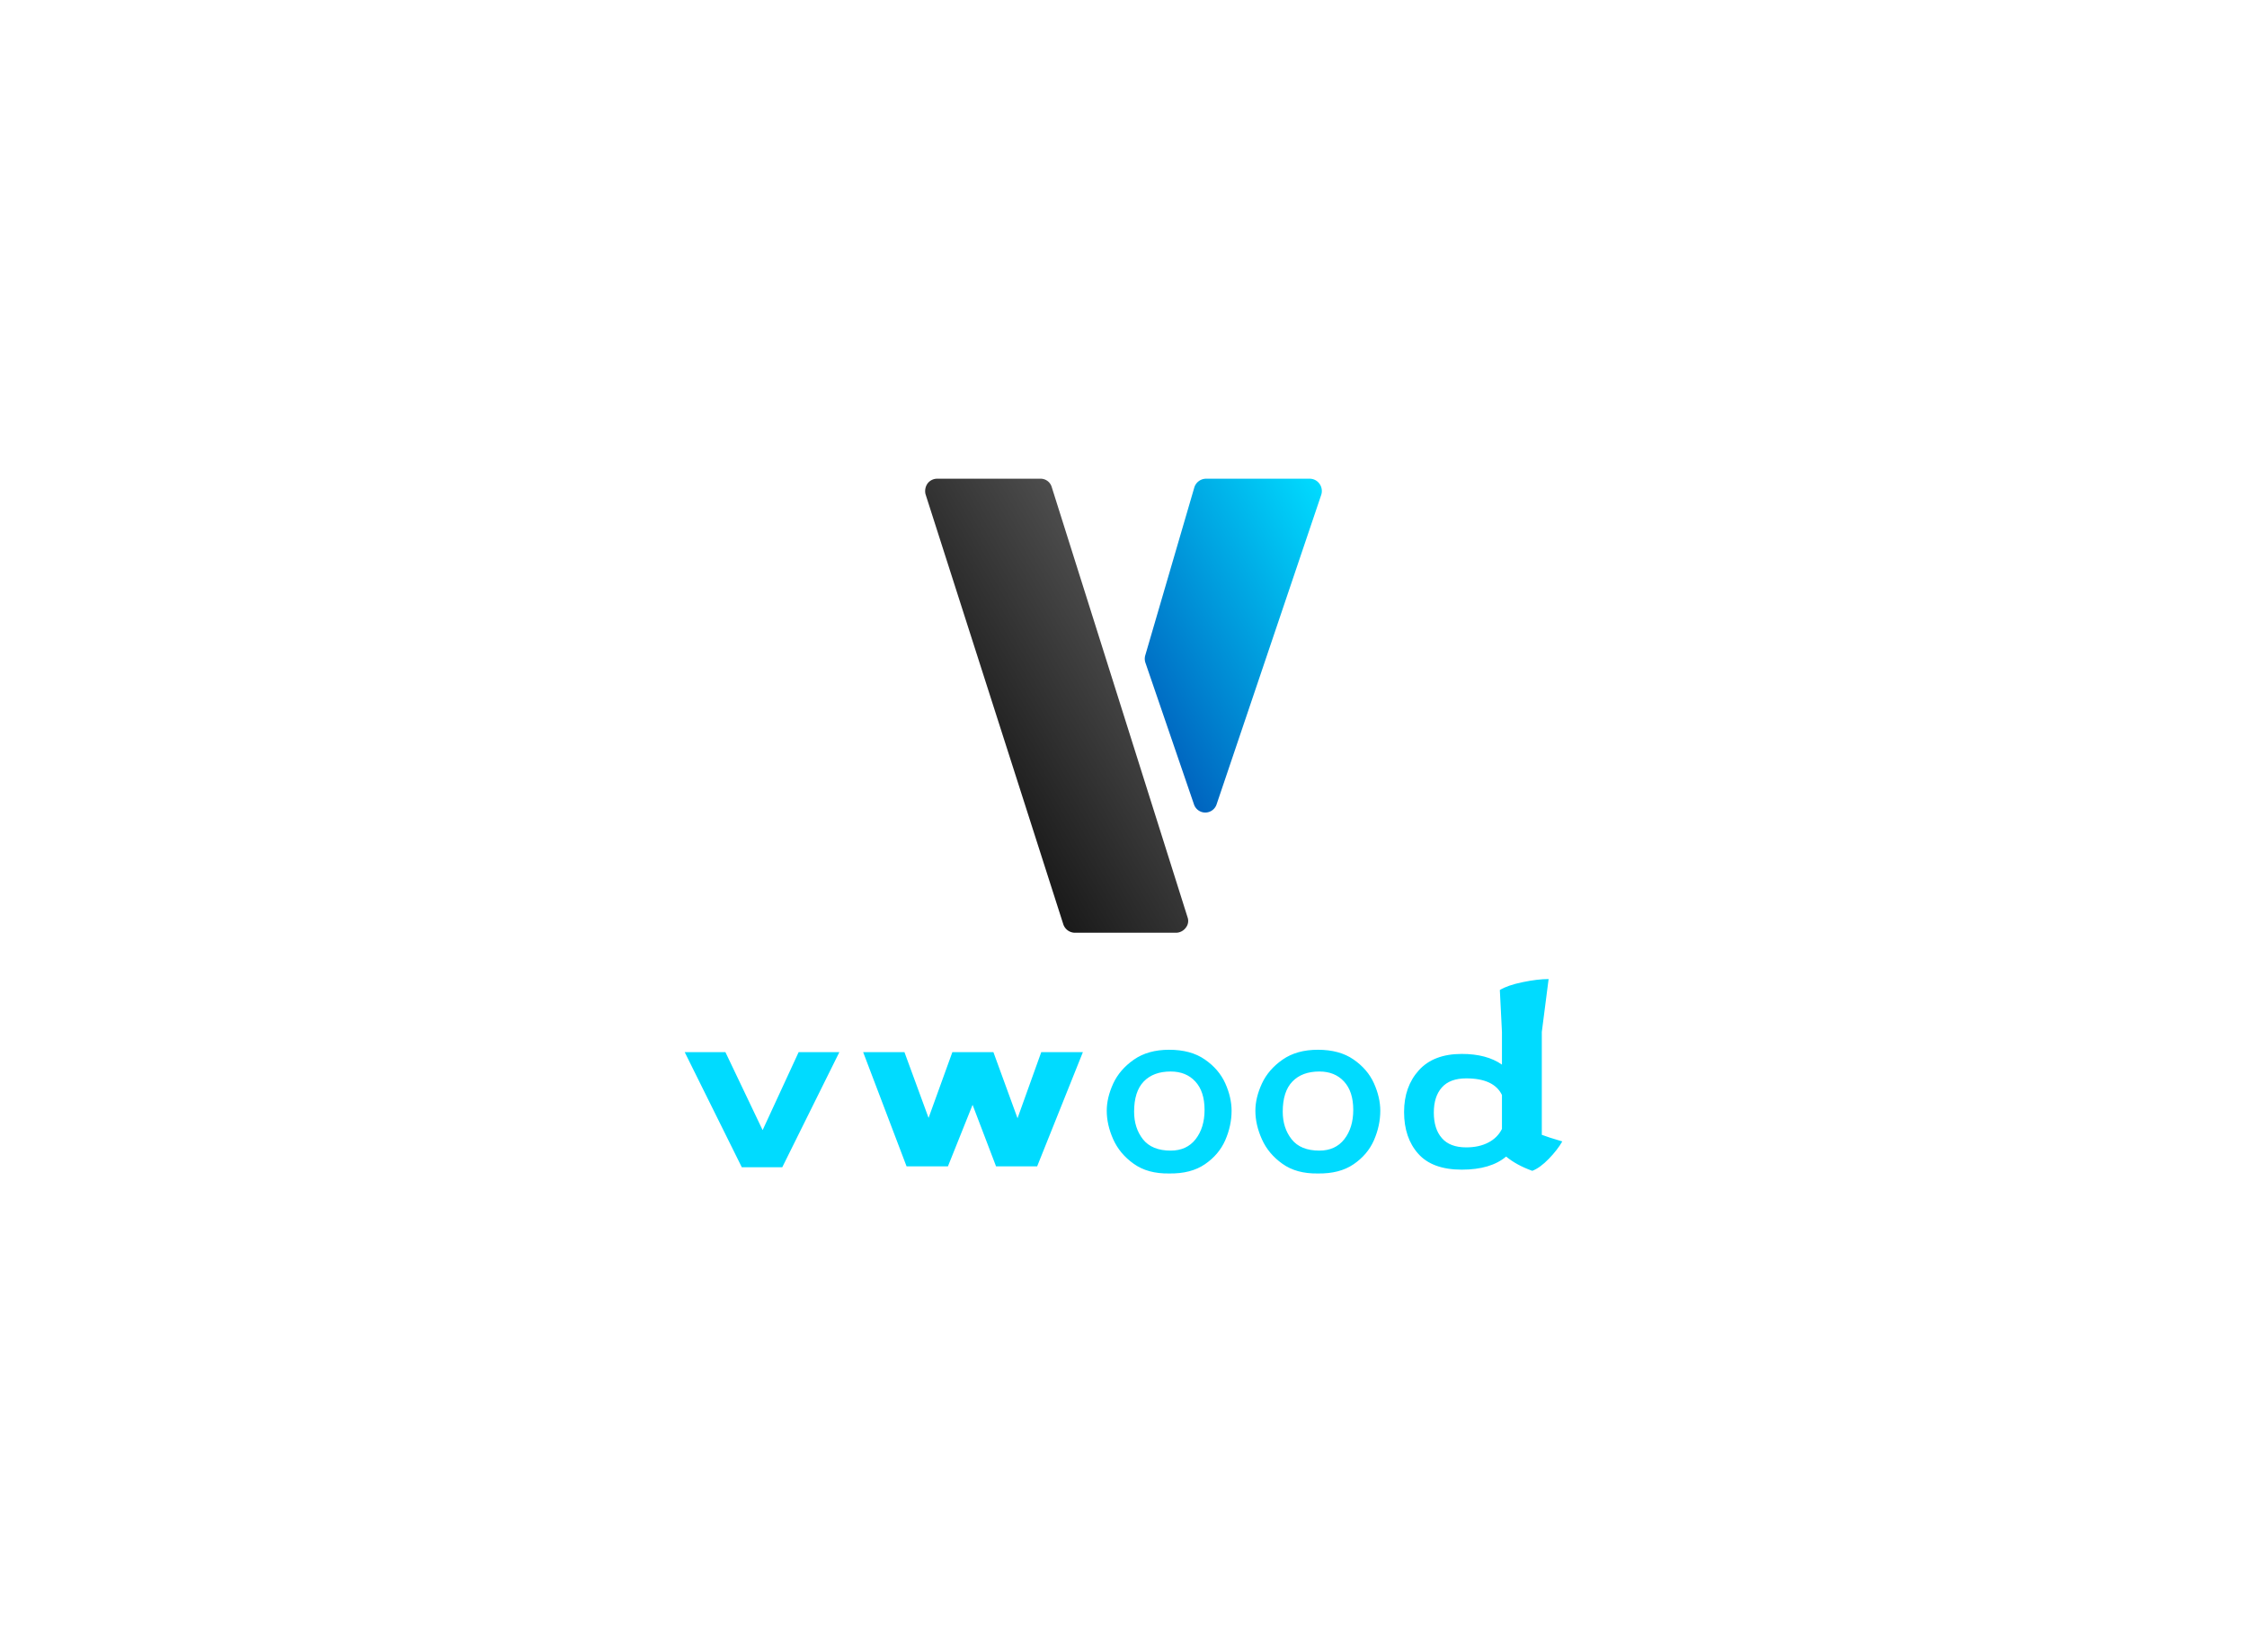 <svg data-v-43392cca="" version="1.0" xmlns="http://www.w3.org/2000/svg" xmlns:xlink="http://www.w3.org/1999/xlink" width="100%" height="100%" viewBox="0 0 340 250" preserveAspectRatio="xMidYMid meet" color-interpolation-filters="sRGB" class="el-tooltip" style="margin: auto;">
    <rect x="0" y="0" width="100%" height="100%" fill="#fff" fill-opacity="1"></rect>
    <g fill="#00dbff" class="icon-text-wrapper icon-svg-group iconsvg" transform="translate(103.605,72.435)">
        <g class="iconsvg-imagesvg" transform="translate(36.383,0)">
            <rect fill="#00dbff" fill-opacity="0" stroke-width="2" x="0" y="0" width="60" height="68.701" class="image-rect"></rect>
            <svg x="0" y="0" width="60" height="68.701" filtersec="colorsb6505720774" class="image-svg-svg">
                <svg xmlns="http://www.w3.org/2000/svg" viewBox="0 0 99.3 113.7">
                    <defs>
                        <linearGradient id="a4a932448-9240-472d-ba14-f0d17fda7b3e" x1="10.45" y1="69.82" x2="55.78" y2="43.65" gradientUnits="userSpaceOnUse">
                            <stop offset="0" stop-color="#1a1a1a"></stop>
                            <stop offset="1" stop-color="#4d4d4d"></stop>
                        </linearGradient>
                        <linearGradient id="bbc3c7439-34dd-49a5-ae85-5cb36b4a9100" x1="50.79" y1="53.01" x2="109.18" y2="19.3" gradientUnits="userSpaceOnUse">
                            <stop offset="0" stop-color="#0064bf"></stop>
                            <stop offset="1" stop-color="#00dbff"></stop>
                        </linearGradient>
                    </defs>
                    <g>
                        <g>
                            <g>
                                <path d="M37.5 113.7a3.1 3.1 0 0 1-2.9-2.1L.1 3.9a3.3 3.3 0 0 1 .5-2.7A3 3 0 0 1 3 0h25.8a2.9 2.9 0 0 1 2.9 2.1l34 107.7a2.7 2.7 0 0 1-.4 2.6 3.1 3.1 0 0 1-2.4 1.3z" fill="url(#a4a932448-9240-472d-ba14-f0d17fda7b3e)"></path>
                                <path d="M70.2 83.6a3 3 0 0 1-2.9-2.1L55.2 46.2a3.1 3.1 0 0 1-.1-1.9L67.4 2.2A3.1 3.1 0 0 1 70.3 0h26a3 3 0 0 1 2.4 1.2 3.1 3.1 0 0 1 .5 2.8L73 81.5a3 3 0 0 1-2.8 2.1z" fill="url(#bbc3c7439-34dd-49a5-ae85-5cb36b4a9100)"></path>
                            </g>
                        </g>
                    </g>
                </svg>
            </svg> <!---->
        </g>
        <g transform="translate(0,75.702)">
            <g class="tp-name iconsvg-namesvg">
                <g>
                    <path d="M19.04-16.43L25.20-16.43L16.56 0.99L10.44 0.99L1.80-16.43L7.96-16.43L13.59-4.63L19.04-16.43ZM55.75-16.43L62.05-16.43L55.13 0.85L48.91 0.85L45.36-8.46L41.63 0.85L35.37 0.85L28.80-16.43L35.05-16.43L38.70-6.48L42.30-16.43L48.51-16.43L52.16-6.43L55.75-16.43ZM75.10-16.79Q78.39-16.79 80.50-15.32Q82.62-13.86 83.59-11.72Q84.55-9.58 84.55-7.56L84.55-7.56Q84.55-5.31 83.59-3.10Q82.62-0.90 80.50 0.54Q78.39 1.98 75.10 1.93L75.10 1.93Q71.86 1.98 69.75 0.47Q67.63-1.03 66.64-3.24Q65.66-5.44 65.66-7.56L65.66-7.56Q65.66-9.54 66.64-11.68Q67.63-13.81 69.77-15.30Q71.91-16.79 75.10-16.79L75.10-16.79ZM75.33-1.53Q77.76-1.53 79.11-3.26Q80.46-5.00 80.46-7.69L80.46-7.69Q80.46-10.48 79.06-11.99Q77.67-13.50 75.33-13.50L75.33-13.50Q72.72-13.50 71.26-11.99Q69.80-10.48 69.80-7.42L69.80-7.42Q69.80-4.95 71.14-3.24Q72.50-1.53 75.33-1.53L75.33-1.53ZM97.60-16.79Q100.89-16.79 103.00-15.32Q105.12-13.86 106.09-11.72Q107.05-9.58 107.05-7.56L107.05-7.56Q107.05-5.31 106.09-3.10Q105.12-0.90 103.00 0.54Q100.89 1.98 97.60 1.93L97.60 1.93Q94.36 1.98 92.25 0.47Q90.13-1.03 89.14-3.24Q88.15-5.44 88.15-7.56L88.15-7.56Q88.15-9.54 89.14-11.68Q90.13-13.81 92.27-15.30Q94.41-16.79 97.60-16.79L97.60-16.79ZM97.83-1.53Q100.26-1.53 101.61-3.26Q102.96-5.00 102.96-7.69L102.96-7.69Q102.96-10.48 101.56-11.99Q100.17-13.50 97.83-13.50L97.83-13.50Q95.22-13.50 93.76-11.99Q92.29-10.48 92.29-7.42L92.29-7.42Q92.29-4.95 93.64-3.24Q94.99-1.53 97.83-1.53L97.83-1.53ZM131.49-3.92Q132.44-3.55 134.59-2.92L134.59-2.92Q133.88-1.67 132.55-0.29Q131.22 1.08 130.05 1.53L130.05 1.53Q127.66 0.67 126.09-0.63L126.09-0.63Q123.75 1.35 119.38 1.35L119.38 1.35Q114.93 1.35 112.79-1.06Q110.65-3.46 110.65-7.38L110.65-7.38Q110.65-11.21 112.88-13.68Q115.11-16.16 119.38-16.16L119.38-16.16Q123.16-16.16 125.46-14.54L125.46-14.54L125.46-19.48L125.14-25.83Q126.31-26.55 128.59-27.02Q130.86-27.49 132.52-27.49L132.52-27.49L131.49-19.48L131.49-3.92ZM120.06-2.02Q121.99-2.02 123.39-2.75Q124.78-3.46 125.46-4.81L125.46-4.81L125.46-9.95Q124.24-12.46 120.06-12.46L120.06-12.46Q117.58-12.46 116.37-11.09Q115.15-9.72 115.15-7.29L115.15-7.29Q115.15-4.81 116.37-3.42Q117.58-2.02 120.06-2.02L120.06-2.02Z" transform="translate(-1.8, 27.495)"></path>
                </g> <!----> <!----> <!----> <!----> <!----> <!----> <!---->
            </g> <!---->
        </g>
    </g>
</svg>
